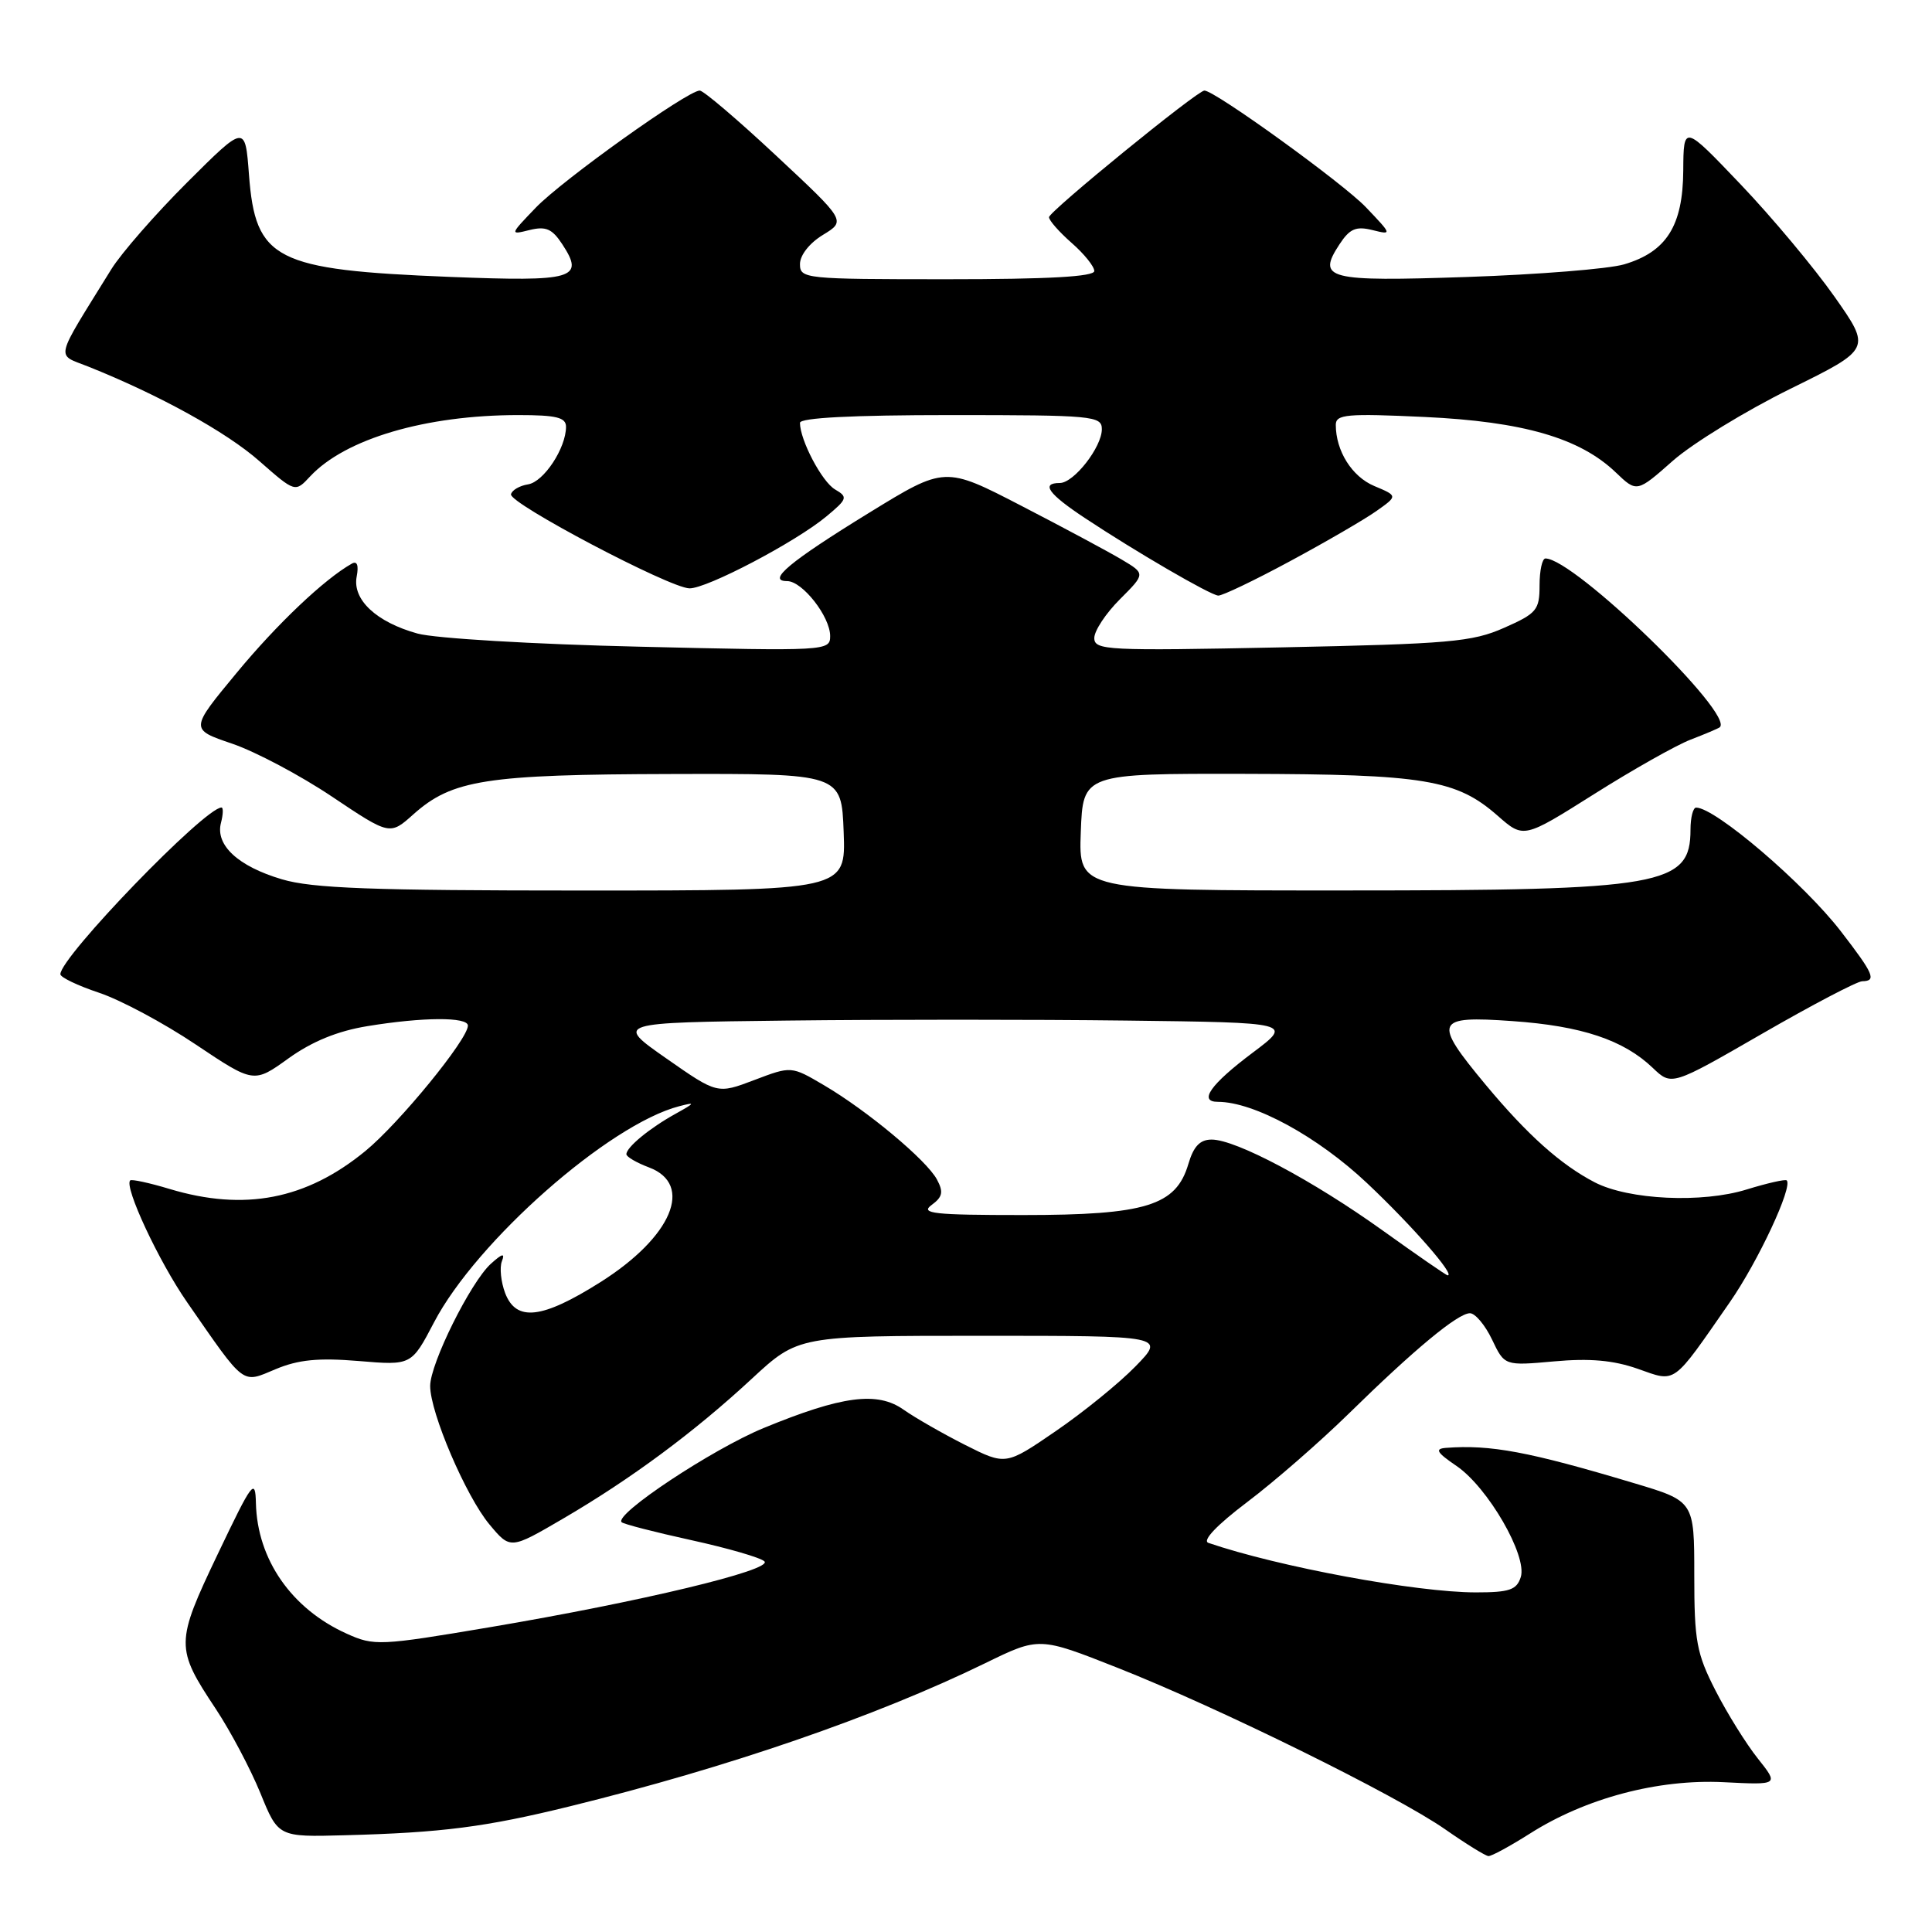 <?xml version="1.0" encoding="UTF-8" standalone="no"?>
<!DOCTYPE svg PUBLIC "-//W3C//DTD SVG 1.1//EN" "http://www.w3.org/Graphics/SVG/1.1/DTD/svg11.dtd" >
<svg xmlns="http://www.w3.org/2000/svg" xmlns:xlink="http://www.w3.org/1999/xlink" version="1.1" viewBox="0 0 256 256">
 <g >
 <path fill="currentColor"
d=" M 202.72 242.96 C 210.11 238.26 219.70 235.72 228.39 236.15 C 235.71 236.52 235.71 236.52 232.92 233.01 C 231.38 231.08 228.86 227.03 227.31 224.00 C 224.80 219.08 224.50 217.47 224.50 208.71 C 224.50 198.91 224.50 198.91 216.50 196.52 C 202.58 192.35 197.51 191.40 191.60 191.85 C 190.08 191.97 190.36 192.45 193.00 194.25 C 197.16 197.09 202.40 206.15 201.51 208.97 C 200.97 210.67 200.02 211.00 195.56 211.00 C 187.69 211.00 169.42 207.62 160.12 204.44 C 159.27 204.14 161.23 202.08 165.29 199.01 C 168.89 196.29 174.91 191.04 178.67 187.36 C 187.39 178.81 193.16 174.02 194.77 174.01 C 195.46 174.00 196.78 175.57 197.70 177.49 C 199.36 180.98 199.36 180.98 205.93 180.39 C 210.64 179.96 213.78 180.24 217.00 181.37 C 222.16 183.18 221.49 183.67 229.21 172.55 C 232.96 167.15 237.58 157.25 236.75 156.41 C 236.56 156.23 234.18 156.77 231.45 157.61 C 225.54 159.45 215.82 158.99 211.32 156.67 C 206.82 154.34 202.39 150.38 196.87 143.75 C 189.82 135.27 190.11 134.57 200.40 135.30 C 209.57 135.94 215.13 137.80 219.00 141.50 C 221.50 143.89 221.50 143.89 233.50 136.97 C 240.10 133.16 246.06 130.04 246.75 130.02 C 248.69 129.99 248.30 129.08 243.92 123.40 C 239.03 117.06 227.30 107.03 224.75 107.01 C 224.34 107.00 224.00 108.32 224.00 109.93 C 224.00 117.35 220.35 117.99 178.21 117.99 C 142.92 118.00 142.92 118.00 143.21 110.25 C 143.50 102.50 143.50 102.50 165.00 102.54 C 188.77 102.59 192.99 103.29 198.46 108.10 C 201.89 111.11 201.89 111.11 211.20 105.24 C 216.31 102.01 222.07 98.76 224.00 98.01 C 225.93 97.27 227.66 96.53 227.86 96.38 C 230.00 94.77 208.58 74.00 204.78 74.00 C 204.35 74.00 204.00 75.60 204.00 77.56 C 204.00 80.83 203.63 81.28 199.30 83.19 C 195.08 85.06 192.08 85.32 169.80 85.78 C 146.69 86.25 145.00 86.17 145.00 84.54 C 145.00 83.58 146.52 81.28 148.39 79.41 C 151.78 76.02 151.78 76.02 148.64 74.15 C 146.91 73.12 140.93 69.91 135.35 67.03 C 125.20 61.78 125.20 61.78 115.19 67.93 C 104.63 74.42 101.54 77.00 104.30 77.00 C 106.32 77.00 110.00 81.70 110.00 84.28 C 110.00 86.25 109.56 86.28 84.75 85.69 C 70.76 85.37 57.64 84.59 55.33 83.95 C 49.87 82.44 46.68 79.46 47.26 76.41 C 47.55 74.89 47.32 74.28 46.61 74.69 C 42.97 76.74 36.69 82.70 31.33 89.19 C 25.16 96.64 25.16 96.64 30.76 98.54 C 33.84 99.59 39.81 102.75 44.01 105.57 C 51.66 110.69 51.66 110.69 54.79 107.89 C 59.92 103.32 64.38 102.62 89.00 102.56 C 111.50 102.50 111.50 102.50 111.79 110.25 C 112.08 118.00 112.08 118.00 77.22 118.00 C 49.25 118.00 41.37 117.71 37.35 116.51 C 31.54 114.79 28.51 111.98 29.28 109.03 C 29.57 107.91 29.60 107.00 29.35 107.00 C 27.14 107.00 8.00 126.81 8.00 129.09 C 8.00 129.50 10.30 130.60 13.11 131.54 C 15.92 132.47 21.69 135.55 25.92 138.39 C 33.63 143.55 33.63 143.55 38.24 140.23 C 41.35 138.00 44.74 136.61 48.68 135.97 C 56.03 134.76 62.00 134.73 62.00 135.90 C 62.00 137.71 52.90 148.84 48.41 152.52 C 40.57 158.95 32.39 160.53 22.46 157.54 C 19.78 156.73 17.44 156.23 17.25 156.41 C 16.42 157.25 21.04 167.15 24.79 172.55 C 32.58 183.78 31.98 183.32 36.53 181.42 C 39.54 180.16 42.19 179.90 47.51 180.34 C 54.52 180.93 54.52 180.93 57.51 175.22 C 63.13 164.47 80.68 149.00 90.00 146.58 C 92.19 146.01 92.13 146.13 89.50 147.59 C 86.07 149.49 83.00 152.02 83.00 152.94 C 83.00 153.28 84.35 154.07 86.00 154.69 C 91.98 156.95 89.03 163.91 79.56 169.89 C 71.81 174.78 68.40 175.17 66.93 171.33 C 66.38 169.86 66.18 167.97 66.50 167.13 C 66.94 166.00 66.57 166.08 65.04 167.46 C 62.36 169.89 57.00 180.68 57.00 183.65 C 57.00 187.20 61.74 198.26 64.85 201.99 C 67.62 205.31 67.62 205.31 74.57 201.25 C 83.60 195.98 92.01 189.75 99.63 182.68 C 105.77 177.00 105.77 177.00 130.09 177.00 C 154.41 177.00 154.41 177.00 150.45 181.06 C 148.28 183.29 143.52 187.15 139.88 189.64 C 133.27 194.17 133.27 194.17 127.88 191.46 C 124.92 189.96 121.25 187.86 119.73 186.79 C 116.25 184.33 111.56 184.95 101.19 189.22 C 94.37 192.03 81.34 200.67 82.37 201.70 C 82.62 201.95 86.78 203.02 91.61 204.08 C 96.45 205.14 100.80 206.40 101.29 206.89 C 102.43 208.03 84.88 212.24 64.99 215.60 C 50.31 218.08 49.57 218.11 45.94 216.47 C 38.63 213.18 34.09 206.64 33.91 199.18 C 33.83 195.78 33.45 196.29 28.85 205.93 C 23.23 217.71 23.23 218.36 28.60 226.45 C 30.54 229.38 33.19 234.39 34.50 237.59 C 36.87 243.42 36.87 243.42 45.68 243.18 C 58.55 242.84 64.32 242.10 75.50 239.35 C 96.42 234.21 116.05 227.45 130.57 220.37 C 137.70 216.89 137.70 216.89 148.10 221.00 C 161.48 226.28 185.07 237.91 191.50 242.40 C 194.25 244.32 196.82 245.91 197.22 245.94 C 197.61 245.98 200.08 244.63 202.72 242.96 Z  M 170.92 74.37 C 175.64 71.83 180.79 68.84 182.36 67.73 C 185.22 65.71 185.22 65.71 182.10 64.40 C 179.14 63.16 177.00 59.75 177.00 56.29 C 177.00 54.90 178.47 54.77 188.75 55.25 C 201.84 55.86 209.34 58.04 214.10 62.60 C 216.89 65.27 216.89 65.27 221.69 61.03 C 224.34 58.71 231.33 54.43 237.23 51.52 C 247.95 46.24 247.95 46.24 243.08 39.31 C 240.40 35.50 234.81 28.80 230.65 24.44 C 223.08 16.50 223.08 16.50 223.04 22.62 C 222.99 29.92 220.82 33.37 215.20 35.03 C 213.17 35.63 203.80 36.38 194.40 36.70 C 175.82 37.33 174.47 36.98 177.49 32.37 C 178.84 30.31 179.67 29.95 181.83 30.48 C 184.48 31.14 184.47 31.11 181.00 27.47 C 177.98 24.29 160.97 12.00 159.59 12.00 C 158.65 12.00 139.00 28.02 139.00 28.78 C 139.00 29.21 140.35 30.74 142.00 32.19 C 143.65 33.63 145.00 35.31 145.00 35.91 C 145.00 36.66 138.91 37.00 125.50 37.00 C 106.62 37.00 106.00 36.94 106.00 34.99 C 106.00 33.81 107.27 32.20 109.05 31.12 C 112.10 29.26 112.10 29.26 102.85 20.63 C 97.77 15.88 93.21 12.00 92.72 12.00 C 91.11 12.00 74.56 23.82 71.00 27.51 C 67.54 31.11 67.53 31.14 70.17 30.48 C 72.33 29.95 73.16 30.31 74.51 32.37 C 77.50 36.93 76.07 37.34 59.60 36.69 C 36.42 35.76 33.85 34.46 32.99 23.15 C 32.49 16.50 32.49 16.50 24.81 24.16 C 20.59 28.37 16.07 33.55 14.76 35.66 C 7.10 48.04 7.38 46.85 11.66 48.56 C 21.05 52.31 30.01 57.25 34.37 61.10 C 39.11 65.26 39.11 65.26 41.09 63.13 C 45.74 58.14 56.41 55.00 68.68 55.00 C 73.72 55.00 75.00 55.31 75.00 56.55 C 75.00 59.38 72.05 63.85 69.97 64.18 C 68.84 64.36 67.83 64.95 67.71 65.50 C 67.46 66.70 88.71 77.90 91.35 77.96 C 93.64 78.01 105.43 71.82 109.50 68.43 C 112.29 66.11 112.37 65.86 110.66 64.86 C 108.92 63.86 106.00 58.31 106.00 56.03 C 106.00 55.36 112.92 55.00 126.00 55.00 C 144.85 55.00 146.00 55.11 146.00 56.87 C 146.00 59.25 142.29 64.00 140.43 64.00 C 137.88 64.00 138.91 65.44 143.75 68.64 C 150.46 73.09 160.33 78.83 161.42 78.92 C 161.92 78.96 166.20 76.92 170.92 74.37 Z  M 183.23 163.06 C 173.97 156.42 163.77 151.00 160.55 151.00 C 159.00 151.00 158.15 151.90 157.46 154.25 C 155.83 159.76 151.84 161.00 135.56 161.00 C 123.72 161.00 121.89 160.80 123.44 159.67 C 124.90 158.60 125.04 157.95 124.15 156.29 C 122.78 153.73 114.91 147.16 109.17 143.79 C 104.85 141.25 104.85 141.25 99.95 143.11 C 95.05 144.97 95.05 144.97 88.28 140.24 C 81.50 135.50 81.50 135.50 104.32 135.23 C 116.87 135.08 137.07 135.08 149.22 135.23 C 171.30 135.50 171.30 135.50 165.97 139.50 C 160.40 143.68 158.76 146.00 161.38 146.00 C 166.16 146.00 174.60 150.60 181.15 156.78 C 187.09 162.38 192.89 169.02 191.82 168.99 C 191.64 168.99 187.78 166.32 183.23 163.06 Z "/>
</g>
</svg>